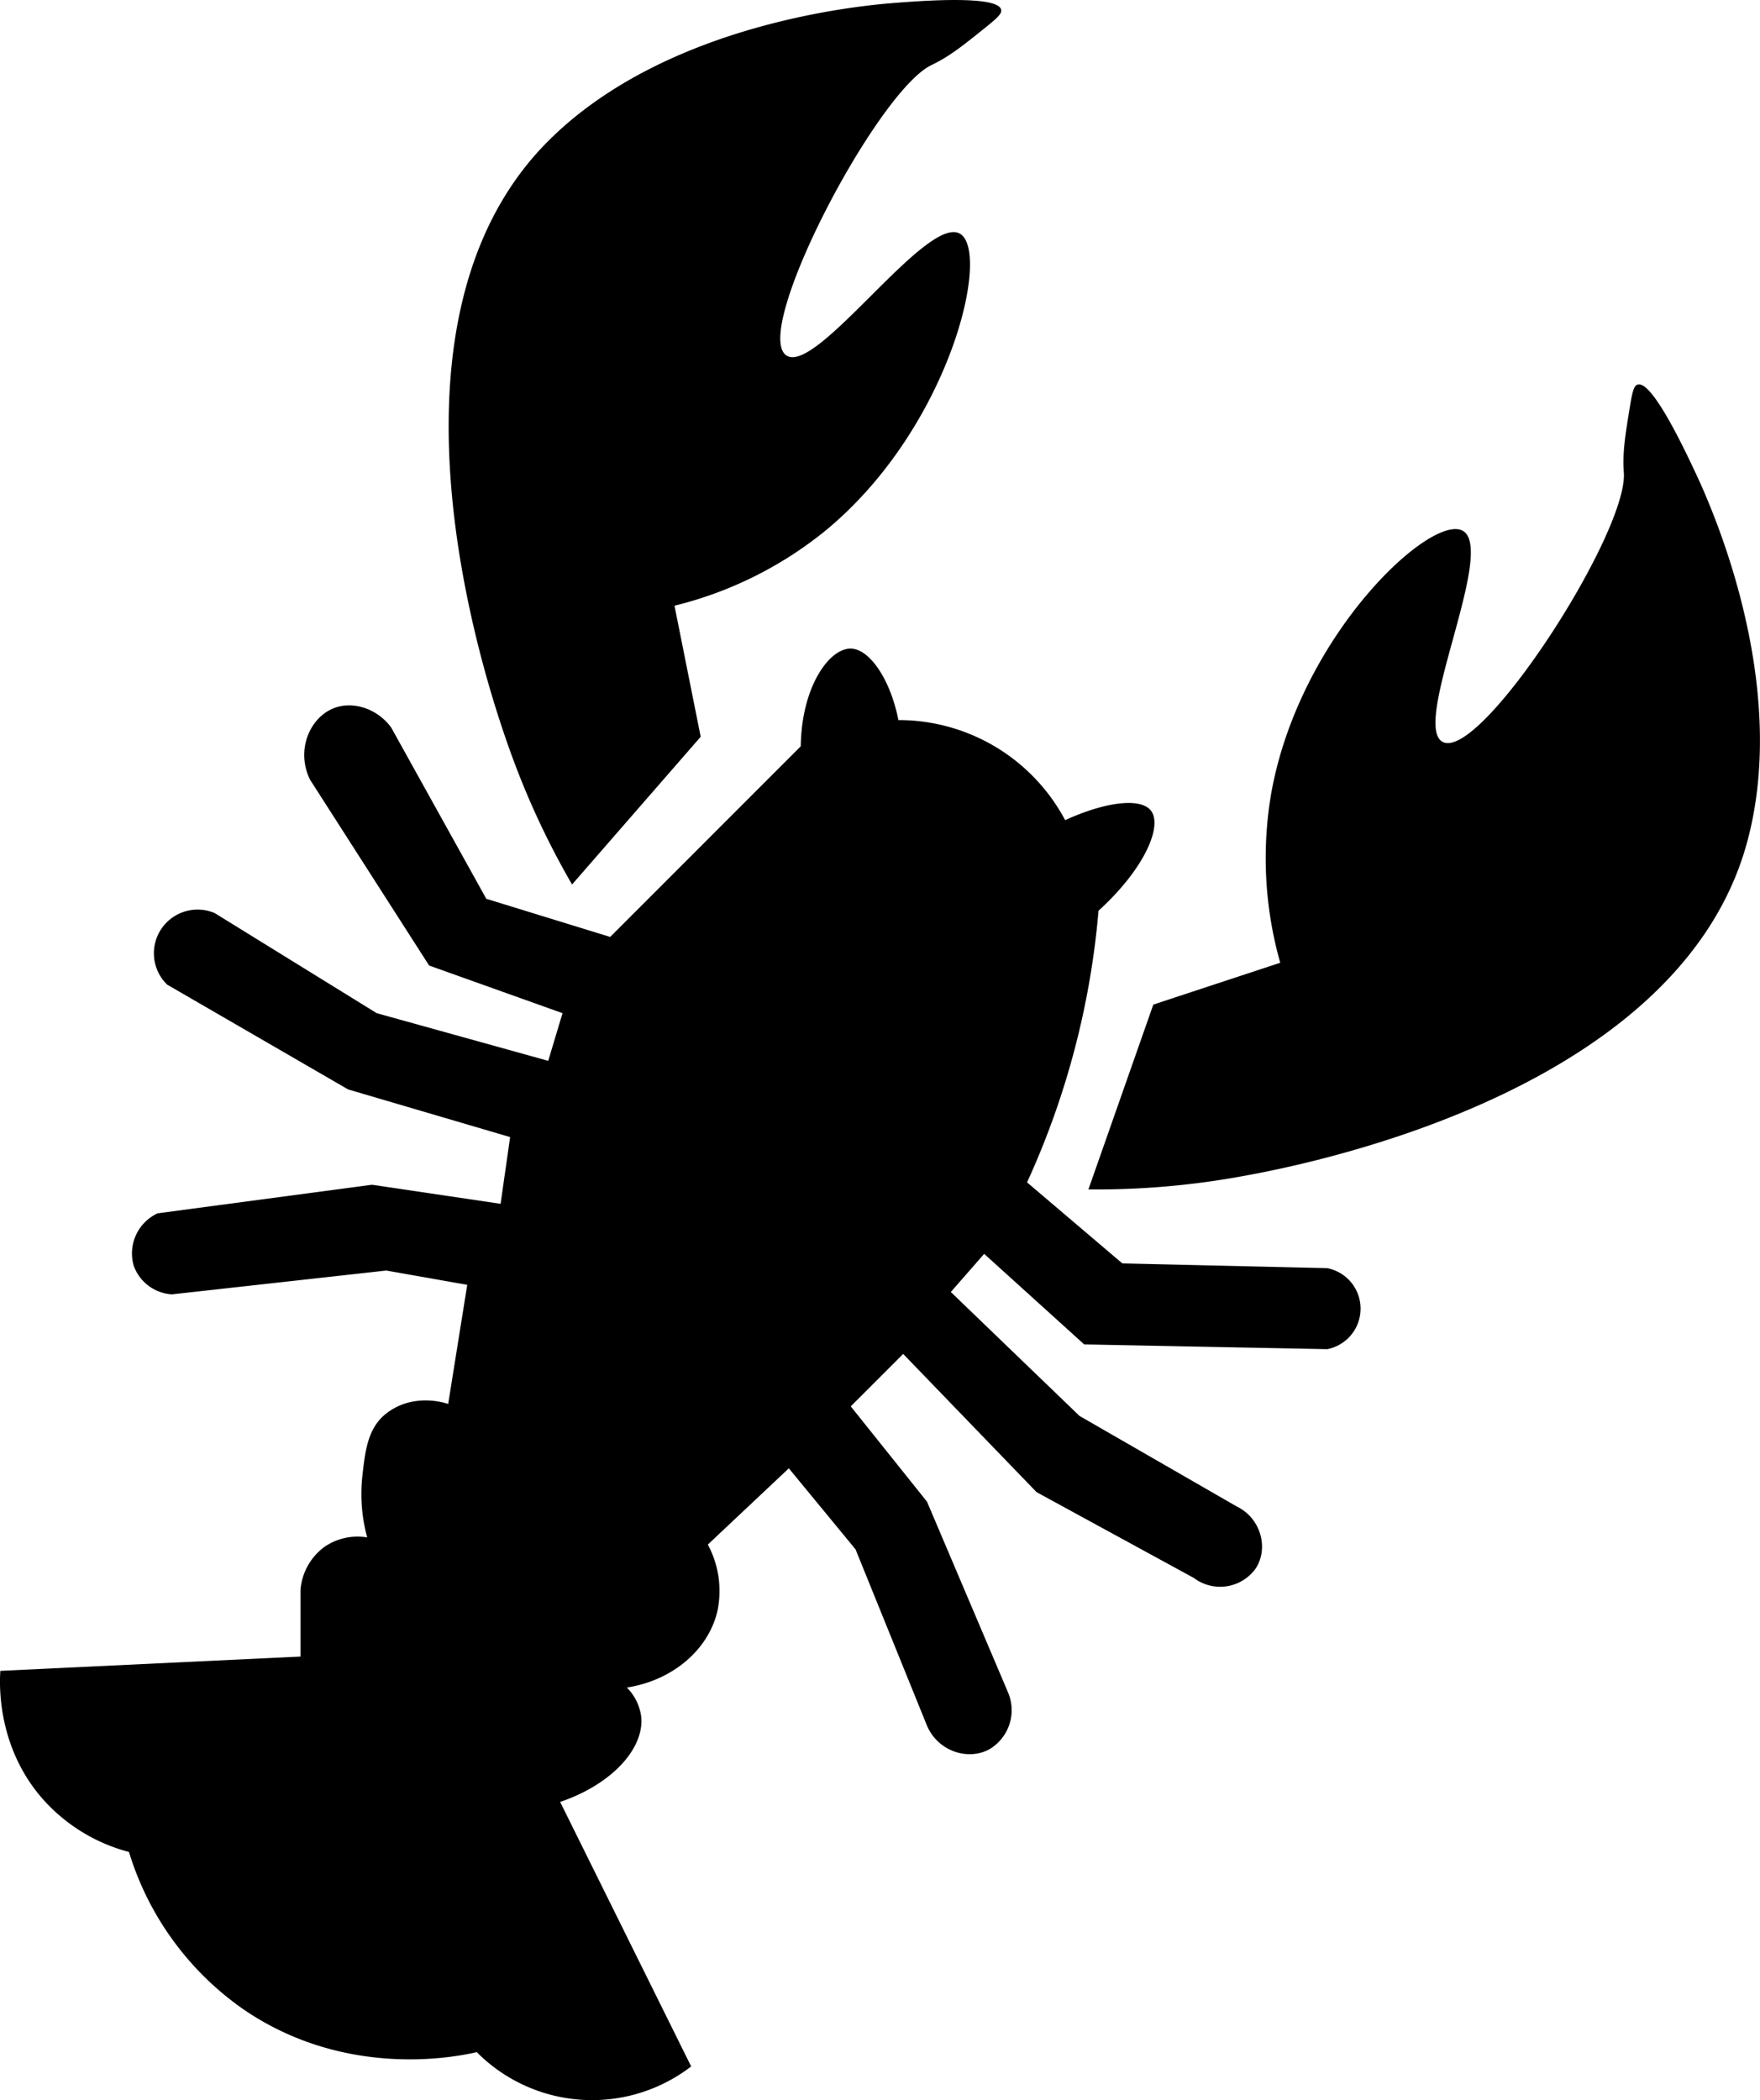 <svg xmlns="http://www.w3.org/2000/svg" viewBox="0 0 369.41 440.66"><g id="Layer_2" data-name="Layer 2"><path d="M303,236l-40,40-26-8-20-36c-3-4-8.05-5.53-12-4-5.09,2-8,8.87-5,15l25,39,28,10-3,10-36-10-34-21a9.17,9.17,0,0,0-10,15l38,22,34,10q-1,7-2,14l-27-4-45,6a9.27,9.27,0,0,0-5,11,9.11,9.11,0,0,0,8,6l45-5,17,3q-2,12.5-4,25c-.42-.15-7.23-2.5-13,2-3.93,3.06-4.43,8-5,13a34.76,34.76,0,0,0,1,13,12.26,12.26,0,0,0-9,2,12.47,12.47,0,0,0-5,9v14l-63,3c-.18,2.74-.75,16,9,27a36.64,36.64,0,0,0,18,11,62.38,62.38,0,0,0,24,33c21.69,14.85,45.05,9.91,49,9a34.12,34.12,0,0,0,45,3l-27.5-55.5c11.1-3.77,17.77-11.43,17-18a10.62,10.62,0,0,0-3-6c9.55-1.48,17.07-7.85,19-16a20.56,20.56,0,0,0-2-14l17-16,14,17,15,37c2.25,5.3,8.48,7.4,13,5a9.52,9.52,0,0,0,4-12q-8.5-20-17-40l-16-20,11-11,28,29,33,18a9.17,9.17,0,0,0,13-2c2.74-4.19,1.12-10.53-4-13l-33-19-27-26,7-8,21,19,51,1a8.66,8.66,0,0,0,0-17l-43-1-20-17a171.75,171.75,0,0,0,15-57c9.69-8.8,13.49-17.8,11-21-2.21-2.85-9.88-1.74-18,2a39.59,39.59,0,0,0-35-21c-1.7-8.59-6.07-14.94-10-15C309,215.43,303.17,223.47,303,236Z" transform="translate(-134.93 -79.41)"/><path d="M300,154c-7.43-4.92,19-55.4,30.39-60.91,3.87-1.87,6.45-3.94,11.61-8.09,2.61-2.1,3.16-2.8,3.07-3.48-.4-3.22-17.21-1.89-22.07-1.52-5.7.44-47.75,3.75-73,29-39.56,39.57-11.45,118.34-8,128a170.33,170.33,0,0,0,13,28l27-31q-2.75-13.75-5.5-27.5a80.71,80.71,0,0,0,32-16c25.82-21.51,34.39-57.95,28-62C329.6,124.13,306.34,158.19,300,154Z" transform="translate(-134.93 -79.41)"/><path d="M437.76,235.09c7.95,4,38.85-43.82,38-56.48-.29-4.29.24-7.55,1.31-14.09.54-3.31.88-4.13,1.51-4.39,3-1.23,10.14,14.05,12.21,18.46,2.43,5.18,20.28,43.38,10.77,77.8-14.91,53.93-97.31,68.33-107.41,70.09a169.91,169.91,0,0,1-30.77,2.5L377,290.2l26.64-8.78a80.54,80.54,0,0,1-1.86-35.73c6-33.07,33.45-58.5,40.13-54.93C449.15,194.61,431,231.64,437.76,235.09Z" transform="translate(-134.93 -79.41)"/></g></svg>
